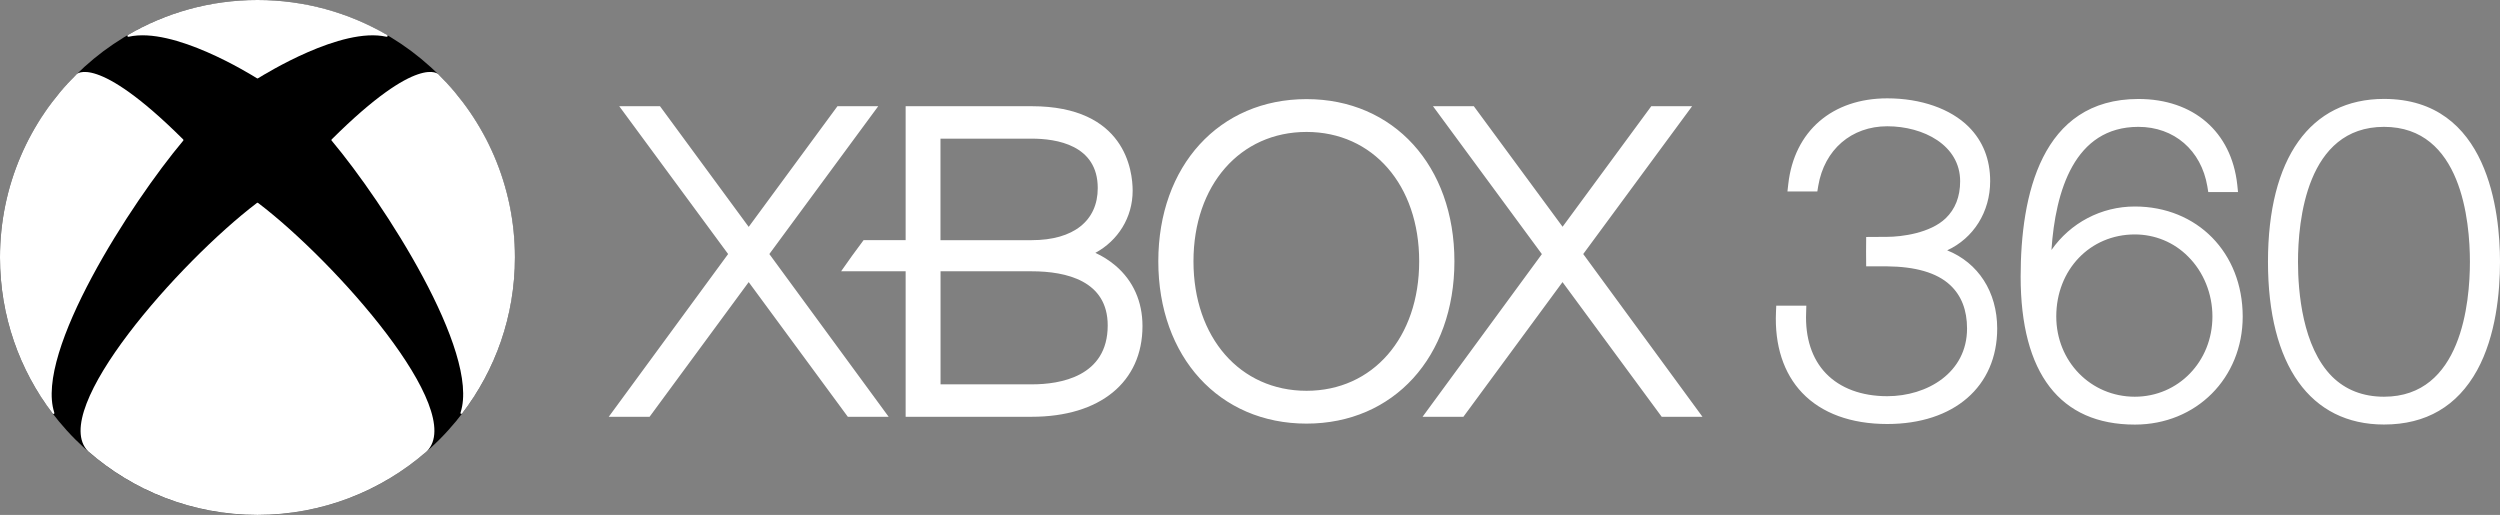 <?xml version="1.0" encoding="utf-8"?>
<!-- Generator: Adobe Illustrator 25.4.1, SVG Export Plug-In . SVG Version: 6.00 Build 0)  -->
<svg version="1.1" id="Layer_1" xmlns="http://www.w3.org/2000/svg" xmlns:xlink="http://www.w3.org/1999/xlink" x="0px" y="0px"
	 viewBox="0 0 3839 790.7" style="enable-background:new 0 0 3839 790.7;" xml:space="preserve">
<rect x="0" y="0" width="3839" height="790.7" fill="#808080" stroke="none"/>
<style type="text/css">
	.st0{fill:#FFFFFF;}
	.st1{fill:#666666;}
	.st2{fill:#91C93D;}
	.st3{fill:#999999;}
	.st4{clip-path:url(#SVGID_00000054254604915102526900000014050862281376454529_);}
	.st5{clip-path:url(#SVGID_00000135683508643096157360000008502457254741043385_);}
	.st6{clip-path:url(#SVGID_00000030468927734825702250000012383843671244312232_);}
	.st7{clip-path:url(#SVGID_00000025440740458901577320000006527015338750838149_);}
	.st8{fill:url(#SVGID_00000012450052461471970640000000983312296451168640_);}
	.st9{fill:url(#SVGID_00000137849506783797326180000008040895035306562745_);}
	.st10{fill:url(#SVGID_00000047742416664932273940000003167325817092353202_);}
	.st11{fill:url(#SVGID_00000173867148833963855030000002657405631122929845_);}
	.st12{opacity:0.8;fill:url(#SVGID_00000089561111575683199860000015352827598601757334_);}
	.st13{opacity:0.55;fill:url(#SVGID_00000092419838088063091000000010232174699159481227_);}
	.st14{fill:url(#SVGID_00000054251606207899619720000011243200498757181862_);}
	.st15{fill:url(#SVGID_00000121978302061016881430000008075934817391910074_);}
	.st16{clip-path:url(#SVGID_00000104671094463078086440000009035816671220336516_);}
	.st17{fill:url(#SVGID_00000030475045713727673800000013246547421915004861_);}
	.st18{fill:url(#SVGID_00000036253973632562039910000006508397074935340185_);}
	.st19{fill:url(#SVGID_00000039123151686812067330000017113612268642573487_);}
	.st20{opacity:0.8;fill:url(#SVGID_00000132047339636125168660000004255177267699041414_);}
	.st21{opacity:0.55;fill:url(#SVGID_00000094617475583255455220000010638597909411778748_);}
	.st22{fill:url(#SVGID_00000087391810887301187800000018155241088313526969_);}
	.st23{fill:url(#SVGID_00000003068237121801854350000008123739812682297772_);}
	.st24{clip-path:url(#SVGID_00000009577210457217257060000003968050394002592393_);}
	.st25{fill:#BFBDBE;}
	.st26{fill:url(#SVGID_00000025441753106873555610000010889475404553633187_);}
	.st27{fill:url(#SVGID_00000113344917103663350420000012331925568637628561_);}
	.st28{opacity:0.8;fill:url(#SVGID_00000086682407810062025070000007109447126089793197_);}
	.st29{opacity:0.55;fill:url(#SVGID_00000158743131435412069620000015698617992084085905_);}
	.st30{fill:url(#SVGID_00000147916940497565725380000007871279958980443582_);}
	.st31{fill:url(#SVGID_00000098934032240159190930000000092213583318703765_);}
	.st32{clip-path:url(#SVGID_00000181797753035143981110000018342353162081353401_);}
	.st33{clip-path:url(#SVGID_00000132087519277551078640000011596120472411558019_);}
	.st34{fill:url(#SVGID_00000153670793104585811700000007061412819870115261_);}
	.st35{fill:url(#SVGID_00000049935791013037452570000010970111475834421688_);}
	.st36{fill:url(#SVGID_00000145760522307625867460000008463369818571541379_);}
	.st37{opacity:0.8;fill:url(#SVGID_00000017507646219345490890000011908993863835308419_);}
	.st38{opacity:0.55;fill:url(#SVGID_00000141443605211360250860000003881476989863107494_);}
	.st39{fill:url(#SVGID_00000078040242567942701170000015412236779583139515_);}
	.st40{fill:url(#SVGID_00000074403589585032275560000005272559336000694703_);}
	.st41{clip-path:url(#SVGID_00000055673623221887439480000014270567057083282048_);}
	.st42{clip-path:url(#SVGID_00000055698970865492281270000008466448172940470172_);}
	.st43{opacity:0.5;fill:url(#SVGID_00000103222717464533820370000008942326640882169484_);}
	.st44{opacity:0.5;fill:url(#SVGID_00000050664294609735538600000009531942451318381954_);}
	.st45{opacity:0.5;fill:url(#SVGID_00000020399112304921781520000013649695619431249305_);}
	.st46{clip-path:url(#SVGID_00000039126662941704539230000004111372003877845692_);}
	.st47{opacity:0.5;fill:url(#SVGID_00000073708373321488171670000000958664887197762213_);}
	.st48{clip-path:url(#SVGID_00000092436027336384131450000013129925466005265851_);}
	.st49{clip-path:url(#SVGID_00000018936067249682669670000011902608120388773272_);}
	.st50{clip-path:url(#SVGID_00000028319539810587152520000004832625064100183960_);}
	.st51{clip-path:url(#SVGID_00000114060413635171200570000002975568054276769953_);}
	.st52{fill:url(#SVGID_00000088844764614892487150000006177324645655863184_);}
	.st53{fill:url(#SVGID_00000099656477283528857410000009957615680497487278_);}
	.st54{fill:url(#SVGID_00000065761217026489168630000018197009617275340716_);}
	.st55{fill:url(#SVGID_00000033357009969077989980000009774079453726252442_);}
	.st56{opacity:0.8;fill:url(#SVGID_00000078759471906884567940000003310238995232001957_);}
	.st57{opacity:0.55;fill:url(#SVGID_00000147181428542645367600000012371846327623415442_);}
	.st58{fill:url(#SVGID_00000089540020173453077320000012075421057911959198_);}
	.st59{fill:url(#SVGID_00000080165991243315114850000011708506706895951270_);}
	.st60{clip-path:url(#SVGID_00000011013176162244950580000010550196244844858782_);}
	.st61{fill:url(#SVGID_00000133506119626273460290000003580097435202677692_);}
	.st62{fill:url(#SVGID_00000026845952527914005670000006720936225988739519_);}
	.st63{fill:url(#SVGID_00000062168872209880692850000002168480205442703035_);}
	.st64{opacity:0.8;fill:url(#SVGID_00000064332982049964312890000008388669287754785689_);}
	.st65{opacity:0.55;fill:url(#SVGID_00000092440509615511209180000006102495786186468252_);}
	.st66{fill:url(#SVGID_00000017512897250510081980000007268630255700020391_);}
	.st67{fill:url(#SVGID_00000166648652954442680030000002265479778569868422_);}
	.st68{clip-path:url(#SVGID_00000035529571121752896480000003012528103353699714_);}
	.st69{fill:url(#SVGID_00000060738286703752481500000008628167562017870479_);}
	.st70{fill:url(#SVGID_00000016043655991348643720000002777705136799938491_);}
	.st71{opacity:0.8;fill:url(#SVGID_00000176741851573807511040000006805335355699065497_);}
	.st72{opacity:0.55;fill:url(#SVGID_00000086683390147776849730000008574874868819953593_);}
	.st73{fill:url(#SVGID_00000098917061379719190560000015542793119325684105_);}
	.st74{fill:url(#SVGID_00000124881845551853058270000005833170143860322736_);}
	.st75{clip-path:url(#SVGID_00000080198117671911443580000001566188565540955812_);}
	.st76{clip-path:url(#SVGID_00000122688845771844463720000006016001944302277001_);}
	.st77{clip-path:url(#SVGID_00000134941171664651854200000000913254019014502305_);}
	.st78{clip-path:url(#SVGID_00000160878753566999034730000013534718228912204176_);}
	.st79{clip-path:url(#SVGID_00000008860298811802620420000014362471130704542360_);}
	.st80{fill:url(#SVGID_00000000221178143958424920000002279577704819013304_);}
	.st81{fill:url(#SVGID_00000180361267945490875720000017636023878778388133_);}
	.st82{fill:url(#SVGID_00000157288798642720926350000005364739312851756218_);}
	.st83{fill:url(#SVGID_00000013159585084373658220000015949245308678150051_);}
	.st84{opacity:0.8;fill:url(#SVGID_00000155861143729010195560000015863680696978678959_);}
	.st85{opacity:0.55;fill:url(#SVGID_00000018941198240345283280000011939578726705272712_);}
	.st86{fill:url(#SVGID_00000000910652086288674570000017124065348281091750_);}
	.st87{fill:url(#SVGID_00000150807407963657014950000005382885924385831079_);}
	.st88{clip-path:url(#SVGID_00000095299525597489067140000007562840088573133199_);}
	.st89{fill:url(#SVGID_00000066484005838987999120000007888446172428068783_);}
	.st90{fill:url(#SVGID_00000076562532346512734630000007147106164476093109_);}
	.st91{fill:url(#SVGID_00000008112505405639877500000011401351298108710017_);}
	.st92{opacity:0.8;fill:url(#SVGID_00000139253861740084491760000000942591064775739813_);}
	.st93{opacity:0.55;fill:url(#SVGID_00000061472872526723805250000014733783352822046874_);}
	.st94{fill:url(#SVGID_00000169527476011643199780000018115984236057330836_);}
	.st95{fill:url(#SVGID_00000022523905828957215680000010820616205489102976_);}
	.st96{clip-path:url(#SVGID_00000173124695890137299850000004867007549965252272_);}
	.st97{fill:url(#SVGID_00000029004141832443675550000010122239624733690046_);}
	.st98{fill:url(#SVGID_00000001642927274219134830000005872252450715939492_);}
	.st99{opacity:0.8;fill:url(#SVGID_00000106867118354623035940000008764795419710342530_);}
	.st100{opacity:0.55;fill:url(#SVGID_00000144303339920316030730000013290927114412745873_);}
	.st101{fill:url(#SVGID_00000021089474672859527660000012657595708140403612_);}
	.st102{fill:url(#SVGID_00000120551054933855583770000004328091174068731027_);}
	.st103{clip-path:url(#SVGID_00000018946841464061591280000007255769915186192284_);}
	.st104{clip-path:url(#SVGID_00000089566007326042847500000015218352080587412375_);}
	.st105{fill:url(#SVGID_00000128457302515120709720000005378270560306549383_);}
	.st106{fill:url(#SVGID_00000117662520858486256190000015447517771292423067_);}
	.st107{fill:url(#SVGID_00000050633027466618879610000011240542796560597398_);}
	.st108{opacity:0.8;fill:url(#SVGID_00000024716149008699288350000014490071305694988194_);}
	.st109{opacity:0.55;fill:url(#SVGID_00000042698013703909634820000006944523717278409135_);}
	.st110{fill:url(#SVGID_00000169560345805079820600000005978719642425926819_);}
	.st111{fill:url(#SVGID_00000003090695243195087310000016885534586983775403_);}
	.st112{clip-path:url(#SVGID_00000183218648630435813640000011654217576926419876_);}
	.st113{clip-path:url(#SVGID_00000067937844904593282530000002618052003667423648_);}
	.st114{opacity:0.5;fill:url(#SVGID_00000053538659206480758830000008345708236639159468_);}
	.st115{opacity:0.5;fill:url(#SVGID_00000035523266569039150700000004654656715408889491_);}
	.st116{opacity:0.5;fill:url(#SVGID_00000117677848994653331510000013538754895802799762_);}
	.st117{clip-path:url(#SVGID_00000036236428337324697580000009692059935584426676_);}
	.st118{opacity:0.5;fill:url(#SVGID_00000014597737246867268910000015229623966270280895_);}
	.st119{clip-path:url(#SVGID_00000062192670224380165430000013799835098834142892_);}
	.st120{clip-path:url(#SVGID_00000080190804101892520250000011280440870547992214_);}
	.st121{clip-path:url(#SVGID_00000084519454505003111010000005447714820767338133_);}
	.st122{clip-path:url(#SVGID_00000056386028051390838430000010481072581671355543_);}
	.st123{fill:url(#SVGID_00000164473548684138817210000017084130834855360150_);}
	.st124{fill:url(#SVGID_00000006698639060529991380000004934107371461436326_);}
	.st125{fill:url(#SVGID_00000111872360369713173580000000977585064870254212_);}
	.st126{fill:url(#SVGID_00000010990170940816607640000015804669906291211932_);}
	.st127{opacity:0.8;fill:url(#SVGID_00000044873497632374630160000007587736964319548312_);}
	.st128{opacity:0.55;fill:url(#SVGID_00000081645356734190310720000007667046827905835429_);}
	.st129{fill:url(#SVGID_00000027590235964486245830000012544776751382720182_);}
	.st130{fill:url(#SVGID_00000063625039386592237940000004283102088956291203_);}
	.st131{clip-path:url(#SVGID_00000158008657233916726180000003365722249549402764_);}
	.st132{fill:url(#SVGID_00000135670707233889293780000009449257225452242569_);}
	.st133{fill:url(#SVGID_00000084497907790891090040000016008336622810885549_);}
	.st134{fill:url(#SVGID_00000181806501080944664730000010723753753369382039_);}
	.st135{opacity:0.8;fill:url(#SVGID_00000054960005204027086370000003640029192384624304_);}
	.st136{opacity:0.55;fill:url(#SVGID_00000137110498989193713390000006870184463819321009_);}
	.st137{fill:url(#SVGID_00000124878004048811821110000013719912050588049562_);}
	.st138{fill:url(#SVGID_00000003814404985694294010000016783839358261700017_);}
	.st139{clip-path:url(#SVGID_00000084528196577050342360000005137527905256954500_);}
	.st140{fill:url(#SVGID_00000059303281159988964780000017795089948425328036_);}
	.st141{fill:url(#SVGID_00000039846704046531514250000006390878023801847193_);}
	.st142{opacity:0.8;fill:url(#SVGID_00000178907824975664394860000018042305090304792719_);}
	.st143{opacity:0.55;fill:url(#SVGID_00000029029823707169967880000000946804127053268642_);}
	.st144{fill:url(#SVGID_00000060015920642503289870000010708131699870950796_);}
	.st145{fill:url(#SVGID_00000047056806600889231480000015132944946689551039_);}
	.st146{clip-path:url(#SVGID_00000123403691557038746010000012104977149709128103_);}
	.st147{clip-path:url(#SVGID_00000146460522403623719630000007432766434729323942_);}
	.st148{fill:url(#SVGID_00000027604817646873753530000010086248003254919863_);}
	.st149{fill:url(#SVGID_00000095318968733439156670000018423060514642048429_);}
	.st150{fill:url(#SVGID_00000023978989313511370320000001751949655301936015_);}
	.st151{opacity:0.8;fill:url(#SVGID_00000178187478405883088770000010749228782049700744_);}
	.st152{opacity:0.55;fill:url(#SVGID_00000061452292444569631410000014664042612527557020_);}
	.st153{fill:url(#SVGID_00000167395946729772513690000017411541626394073786_);}
	.st154{fill:url(#SVGID_00000009565482868544378460000005115390106513640086_);}
	.st155{clip-path:url(#SVGID_00000098922361860669046180000012944564056597320120_);}
	.st156{clip-path:url(#SVGID_00000004516492747853419970000005406477253114726565_);}
	.st157{opacity:0.5;fill:url(#SVGID_00000018238719106075593640000003143045889690115208_);}
	.st158{opacity:0.5;fill:url(#SVGID_00000109031013247042070960000003833410093806551963_);}
	.st159{opacity:0.5;fill:url(#SVGID_00000041272140493966622150000005812519670470832774_);}
	.st160{clip-path:url(#SVGID_00000087375949926527644840000018215023764146710170_);}
	.st161{opacity:0.5;fill:url(#SVGID_00000139976409541792087600000003265890464016104065_);}
	.st162{clip-path:url(#SVGID_00000132050635862798685650000013412188212471645326_);}
	.st163{fill:url(#SVGID_00000138566401225046970070000010130531217708438671_);}
	.st164{fill:url(#SVGID_00000039816320644400572850000012175838422372438701_);}
	.st165{fill:url(#SVGID_00000065049622863214864520000004416873434934250171_);}
	.st166{opacity:0.8;fill:url(#SVGID_00000116194828970687091900000017745382602444382087_);}
	.st167{opacity:0.55;fill:url(#SVGID_00000096743733553207748300000007137996698012198018_);}
	.st168{fill:url(#SVGID_00000142893221111650690240000006256107556233926573_);}
	.st169{fill:url(#SVGID_00000117645639325797706800000004227285733945149626_);}
	.st170{clip-path:url(#SVGID_00000178923967229614605740000009291206458727452347_);}
	.st171{clip-path:url(#SVGID_00000172411056248129020480000002401795481653104301_);}
	.st172{opacity:0.5;fill:url(#SVGID_00000073710337016279588990000007951534611742294407_);}
	.st173{opacity:0.5;fill:url(#SVGID_00000163034100085367922830000012046250311778664617_);}
	.st174{opacity:0.5;fill:url(#SVGID_00000170956715205153211220000007920073574857702789_);}
	.st175{clip-path:url(#SVGID_00000173130475984378887900000011279132607850802063_);}
	.st176{opacity:0.5;fill:url(#SVGID_00000073694606753260848130000007025194537011146638_);}
	.st177{fill:#9DA0A3;}
	.st178{fill:#107C10;}
	.st179{opacity:0.49;}
	.st180{clip-path:url(#SVGID_00000089547594051384907590000004551889959980068031_);}
	.st181{clip-path:url(#SVGID_00000040561667106597093310000007068022051693701054_);}
	.st182{fill:url(#SVGID_00000111187637887189178070000014333007442271422097_);}
	.st183{opacity:0.15;fill:#FFFFFF;}
	.st184{opacity:7.000000e-02;fill:#FFFFFF;}
	.st185{clip-path:url(#SVGID_00000036244092777962625020000006277796824968336571_);}
	.st186{fill:url(#SVGID_00000013179889070204628250000017609261147250257290_);}
	.st187{clip-path:url(#SVGID_00000158012713834044980770000001124442171725270708_);}
	.st188{fill:url(#SVGID_00000113336447529719712900000005508109545754538685_);}
	.st189{opacity:7.000000e-02;fill:url(#SVGID_00000152968519815684548730000006800185162892339853_);}
	.st190{clip-path:url(#SVGID_00000093170023708864552240000006450267480263617715_);}
	.st191{fill:url(#SVGID_00000048497363220840932690000005567002036888219043_);}
	.st192{fill:url(#SVGID_00000069376354745012290960000001640280953101829791_);}
	.st193{fill:url(#SVGID_00000145050431548144867530000013377917411911357867_);}
	.st194{fill:url(#SVGID_00000183935032004588716270000004819911407766743741_);}
	.st195{fill:url(#SVGID_00000018204741474333070820000008548335609404165505_);}
	.st196{fill:url(#SVGID_00000080165360542683367330000015028076315155041719_);}
	.st197{fill:url(#SVGID_00000110461203962342047080000000703090916587398824_);}
	.st198{fill:url(#SVGID_00000152944003454353763450000000561431832729606832_);}
	.st199{clip-path:url(#SVGID_00000139280117294098602830000015327517990952187799_);}
	.st200{clip-path:url(#SVGID_00000152956426803827616340000015827588934170360456_);}
	.st201{fill:url(#SVGID_00000163761971706002136630000006257072728306265253_);}
	.st202{clip-path:url(#SVGID_00000182517342049552779600000007108262111676144003_);}
	.st203{fill:url(#SVGID_00000077302387578316435950000014071951206627569288_);}
	.st204{clip-path:url(#SVGID_00000165915877448661869410000007626121900986790045_);}
	.st205{fill:url(#SVGID_00000039101418092484490420000013967833402402580646_);}
	.st206{opacity:7.000000e-02;fill:url(#SVGID_00000179645323787900649270000008681889966500081593_);}
	.st207{clip-path:url(#SVGID_00000039115117785151748620000017757504564011384196_);}
	.st208{fill:url(#SVGID_00000071545292792684567030000007559574575973789853_);}
	.st209{fill:url(#SVGID_00000116216692741687113310000000375792535387588762_);}
	.st210{fill:url(#SVGID_00000041974135950424229680000003964709954820225183_);}
	.st211{fill:url(#SVGID_00000070838545195830980240000017594516939971098787_);}
	.st212{fill:url(#SVGID_00000049217792000544792940000014690996592273551757_);}
	.st213{fill:url(#SVGID_00000122705798156905102420000016614084402028548746_);}
	.st214{fill:url(#SVGID_00000170269428429774722830000006566513308394779524_);}
	.st215{fill:url(#SVGID_00000044872105609420914160000011337056192571233420_);}
	.st216{clip-path:url(#SVGID_00000047782155884215038610000005721220441330909371_);}
	.st217{clip-path:url(#SVGID_00000156577374774097515000000004528799551022752159_);}
	.st218{fill:url(#SVGID_00000137817319733151940760000000798466322247245991_);}
	.st219{clip-path:url(#SVGID_00000031170069707366690050000009176155327499817361_);}
	.st220{fill:url(#SVGID_00000006702186168027829960000005183336401260597388_);}
	.st221{clip-path:url(#SVGID_00000142152447641646230970000009988344386461158549_);}
	.st222{fill:url(#SVGID_00000041995828957524478660000003608442102906226841_);}
	.st223{opacity:7.000000e-02;fill:url(#SVGID_00000151507679050867177360000011794345114963603599_);}
	.st224{clip-path:url(#SVGID_00000009575962609904056870000001198382312934278309_);}
	.st225{fill:url(#SVGID_00000140692536722078151620000007717043049475958152_);}
	.st226{fill:url(#SVGID_00000099659420210526324350000008570777031114354608_);}
	.st227{fill:url(#SVGID_00000118369420793083704360000007303477219628733884_);}
	.st228{fill:url(#SVGID_00000179621851269487195360000016566007382730351274_);}
	.st229{fill:url(#SVGID_00000067229353546749966050000015302717722444745657_);}
	.st230{fill:url(#SVGID_00000147213155205231921300000011768392799704003986_);}
	.st231{fill:url(#SVGID_00000129173615812841556820000006832692268287396527_);}
	.st232{fill:url(#SVGID_00000173130451412463385140000014205723138238836870_);}
	.st233{clip-path:url(#SVGID_00000143598228004647228130000000441272141346113958_);}
	.st234{clip-path:url(#SVGID_00000000219716286972396390000010623713475601475461_);}
	.st235{fill:url(#SVGID_00000133501281541370843550000008821051418270369176_);}
	.st236{clip-path:url(#SVGID_00000160889174709998048000000015004094326042774405_);}
	.st237{fill:url(#SVGID_00000075869017966789826200000001062745851313420930_);}
	.st238{clip-path:url(#SVGID_00000076586506358652856410000017870448866627592883_);}
	.st239{fill:url(#SVGID_00000008110088964624054170000018148790665836890810_);}
	.st240{opacity:7.000000e-02;fill:url(#SVGID_00000039833013285634503630000007951566458314052269_);}
	.st241{clip-path:url(#SVGID_00000015336923268136089980000005729497526810168963_);}
	.st242{fill:url(#SVGID_00000018235060308768104290000010997992383576634546_);}
	.st243{fill:url(#SVGID_00000183934743702913013200000000912904491632434096_);}
	.st244{fill:url(#SVGID_00000068645994079285398420000007491495485497794208_);}
	.st245{fill:url(#SVGID_00000141448051659559521100000016964609264945421218_);}
	.st246{fill:url(#SVGID_00000123417973638199702070000006110486724917269149_);}
	.st247{fill:url(#SVGID_00000024681433378594587010000006612202244262863755_);}
	.st248{fill:url(#SVGID_00000083074118508624725020000010752079865156720039_);}
	.st249{fill:url(#SVGID_00000028324271475570179210000001393841852206177448_);}
</style>
<g>
	<g>
		<g>
			<circle cx="395.3" cy="395.4" r="395.3"/>
			<circle class="st3" cx="147.9" cy="111.1" r="0"/>
		</g>
	</g>
	<path class="st0" d="M2551.7,640l-152.3-206.8L2247.2,640h-62.7l183.2-249.8l-167.2-227.1h62.7l136.3,185.1l136.2-185.1h62.7
		l-167.2,227L2614.3,640 M1364.6,640l-183.2-249.9l167.2-227h-62.6l-136.3,185.3l-136.2-185.3h-62.6l167.2,227L934.8,640h62.7
		l152.2-206.8L1301.9,640H1364.6z M1754.4,500.7c0,86-65.1,139.3-170.1,139.3l-193.6,0V416.6h-99.1c7.2-10.7,26.2-36.9,34.5-47.8
		h64.6V163.1h193.6c143.8,0,155,99.2,155,129.8c0,41.2-22.6,76.7-57.3,95.4c10.6,4.8,21.3,11.4,31.3,19.9
		C1740.2,431.3,1754.4,463.2,1754.4,500.7 M1444.2,368.8h140c64.5,0,101.5-29.9,101.5-80c0-66.3-63.5-75.9-101.5-75.9h-140V368.8z
		 M1701,499.7c0-68.4-63.4-83.1-116.7-83.1h-140v173.6h140C1627.9,590.3,1701,578.4,1701,499.7 M2233.4,401.3
		c0,146.8-93.4,249.2-227.1,249.2c-134,0-227.6-102.4-227.6-249.2c0-146.7,93.6-249.1,227.6-249.1
		C2140.1,152.2,2233.4,254.6,2233.4,401.3 M2179.3,401.3c0-117.1-71.2-198.7-173-198.7c-102,0-173.6,81.7-173.6,198.7
		c0,117,71.5,198.8,173.6,198.8C2108.1,600.1,2179.3,518.4,2179.3,401.3"/>
	<path class="st0" d="M3660.9,151.9c-113.3,0-178.2,91.1-178.2,250.1c0,158.8,65,249.9,178.2,249.9c64.5,0,112.5-28.1,143-83.4
		c28.9-52.7,35.1-119.7,35.1-166.5C3839,326.8,3821.6,151.9,3660.9,151.9 M3660.9,609.2c-32.3,0-59.1-10.5-79.8-31
		c-45.4-45.6-52.3-129.9-52.3-176.1c0-62.4,12.9-207.3,132.1-207.3c119.1,0,131.9,144.9,131.9,207.3
		C3792.8,464.3,3780,609.2,3660.9,609.2 M3278.2,317.1c-51.7,0-98.9,25.2-128,66.8c6.1-90.5,35.2-189.1,133.5-189.1
		c54.9,0,96.5,35.9,105.9,91.4l1.4,8.7h45.7l-1.2-11.6c-9-81-67.2-131.3-151.7-131.3c-149.6,0-180.9,148.4-180.9,272.8
		c0,148.7,60.6,227.2,175.4,227.2c94.3,0,165.6-71.4,165.6-166C3443.8,388,3374.1,317.1,3278.2,317.1 M3278.2,609.2
		c-67.6,0-120.6-54.2-120.6-123.2c0-71.9,52-126,120.6-126c30.9,0,60.1,12,81.8,33.9c23.9,23.7,37.4,57.3,37.4,92.1
		C3397.4,555,3345.1,609.2,3278.2,609.2 M3066.9,504.5c0,89.1-66.3,146.6-168.8,146.6c-55.6,0-100.8-16.5-130.7-47.9
		c-28.5-29.9-42.5-72.8-40.2-124l0.4-9.8h46.2l-0.3,10.7c-1.6,38.6,8.9,71,30.5,93.4c21.9,22.7,54.6,34.9,94.1,34.9
		c61,0,122.5-35.8,122.5-103.9c0-28.2-8.6-50.6-25.9-66.7c-20.8-19.5-54.4-28.4-96.8-28.8h-32.2c-0.2-11.2-0.2-33.5,0-45.1
		c11.7-0.1,23.9-0.2,32-0.2c22.5,0,66.4-5.7,90.1-28.5c14.6-14,22.2-33.2,22.2-56.9c0-55.4-56.4-84.4-111.9-84.4
		c-55.1,0-96.6,35.9-106,91.5l-1.4,8.6h-45.9l1.3-11.5c9.1-81.1,67.4-131.5,152-131.5c51.6,0,97.3,16,125.1,43.8
		c21.8,21.9,32.9,49.9,32.9,83.4c0,47.4-25.7,87.6-66,106.2C3037.7,403.5,3066.9,448.2,3066.9,504.5"/>
	<g>
		<path class="st0" d="M118,113.7c-0.3,0.2-0.4,0.4-0.4,0.3v0C45,185.7,0,285.3,0,395.4c0,90.1,30.1,173.1,80.8,239.5
			c0.5,0.6,1.4,1,2.1,0.6c0.7-0.4,0.7-1.3,0.4-2.1C53.3,540.3,201.6,311,281.2,216.2c0.3-0.3,0.5-0.7,0.5-1.1c0-0.5-0.3-1-0.7-1.3
			c-134-133.3-163.9-99.3-163.5-99.8"/>
		<path class="st0" d="M672.7,113.7c0.3,0.2,0.4,0.4,0.4,0.3v0c72.6,71.7,117.6,171.2,117.6,281.3c0,90.1-30.1,173.1-80.9,239.5
			c-0.5,0.6-1.4,1-2.1,0.6c-0.7-0.4-0.7-1.3-0.4-2.1C737.4,540.3,589,311,509.5,216.2c-0.3-0.3-0.6-0.7-0.6-1.1c0-0.5,0.3-1,0.7-1.3
			c134-133.3,163.9-99.3,163.5-99.8"/>
		<path class="st0" d="M395.4,0C468,0,536,19.6,594.5,53.7c0.7,0.4,1,1.2,0.6,2c-0.3,0.7-1.1,0.8-1.9,0.7
			c-69.1-15.5-185.9,57.2-197,63.8c-0.2,0.1-0.5,0.3-0.8,0.3c-0.3,0-0.6-0.2-0.8-0.3c-11-6.7-127.8-79.4-196.9-63.8
			c-0.8,0.2-1.6,0-1.9-0.7c-0.4-0.7,0-1.6,0.6-2C254.8,19.6,322.8,0,395.4,0"/>
		<path class="st0" d="M395.4,311.3c0.4,0,1,0.4,1.3,0.6c118.2,89.9,320.7,318.1,258.9,381l0.1-0.1c0,0,0,0.1-0.1,0.1
			c-69.6,60.9-160.6,97.8-260.2,97.8c-99.7,0-190.7-36.9-260.2-97.8c0,0,0,0-0.1-0.1l0.1,0.1c-61.8-62.8,140.7-291,259-381
			C394.4,311.7,394.9,311.3,395.4,311.3"/>
	</g>
</g>
</svg>
